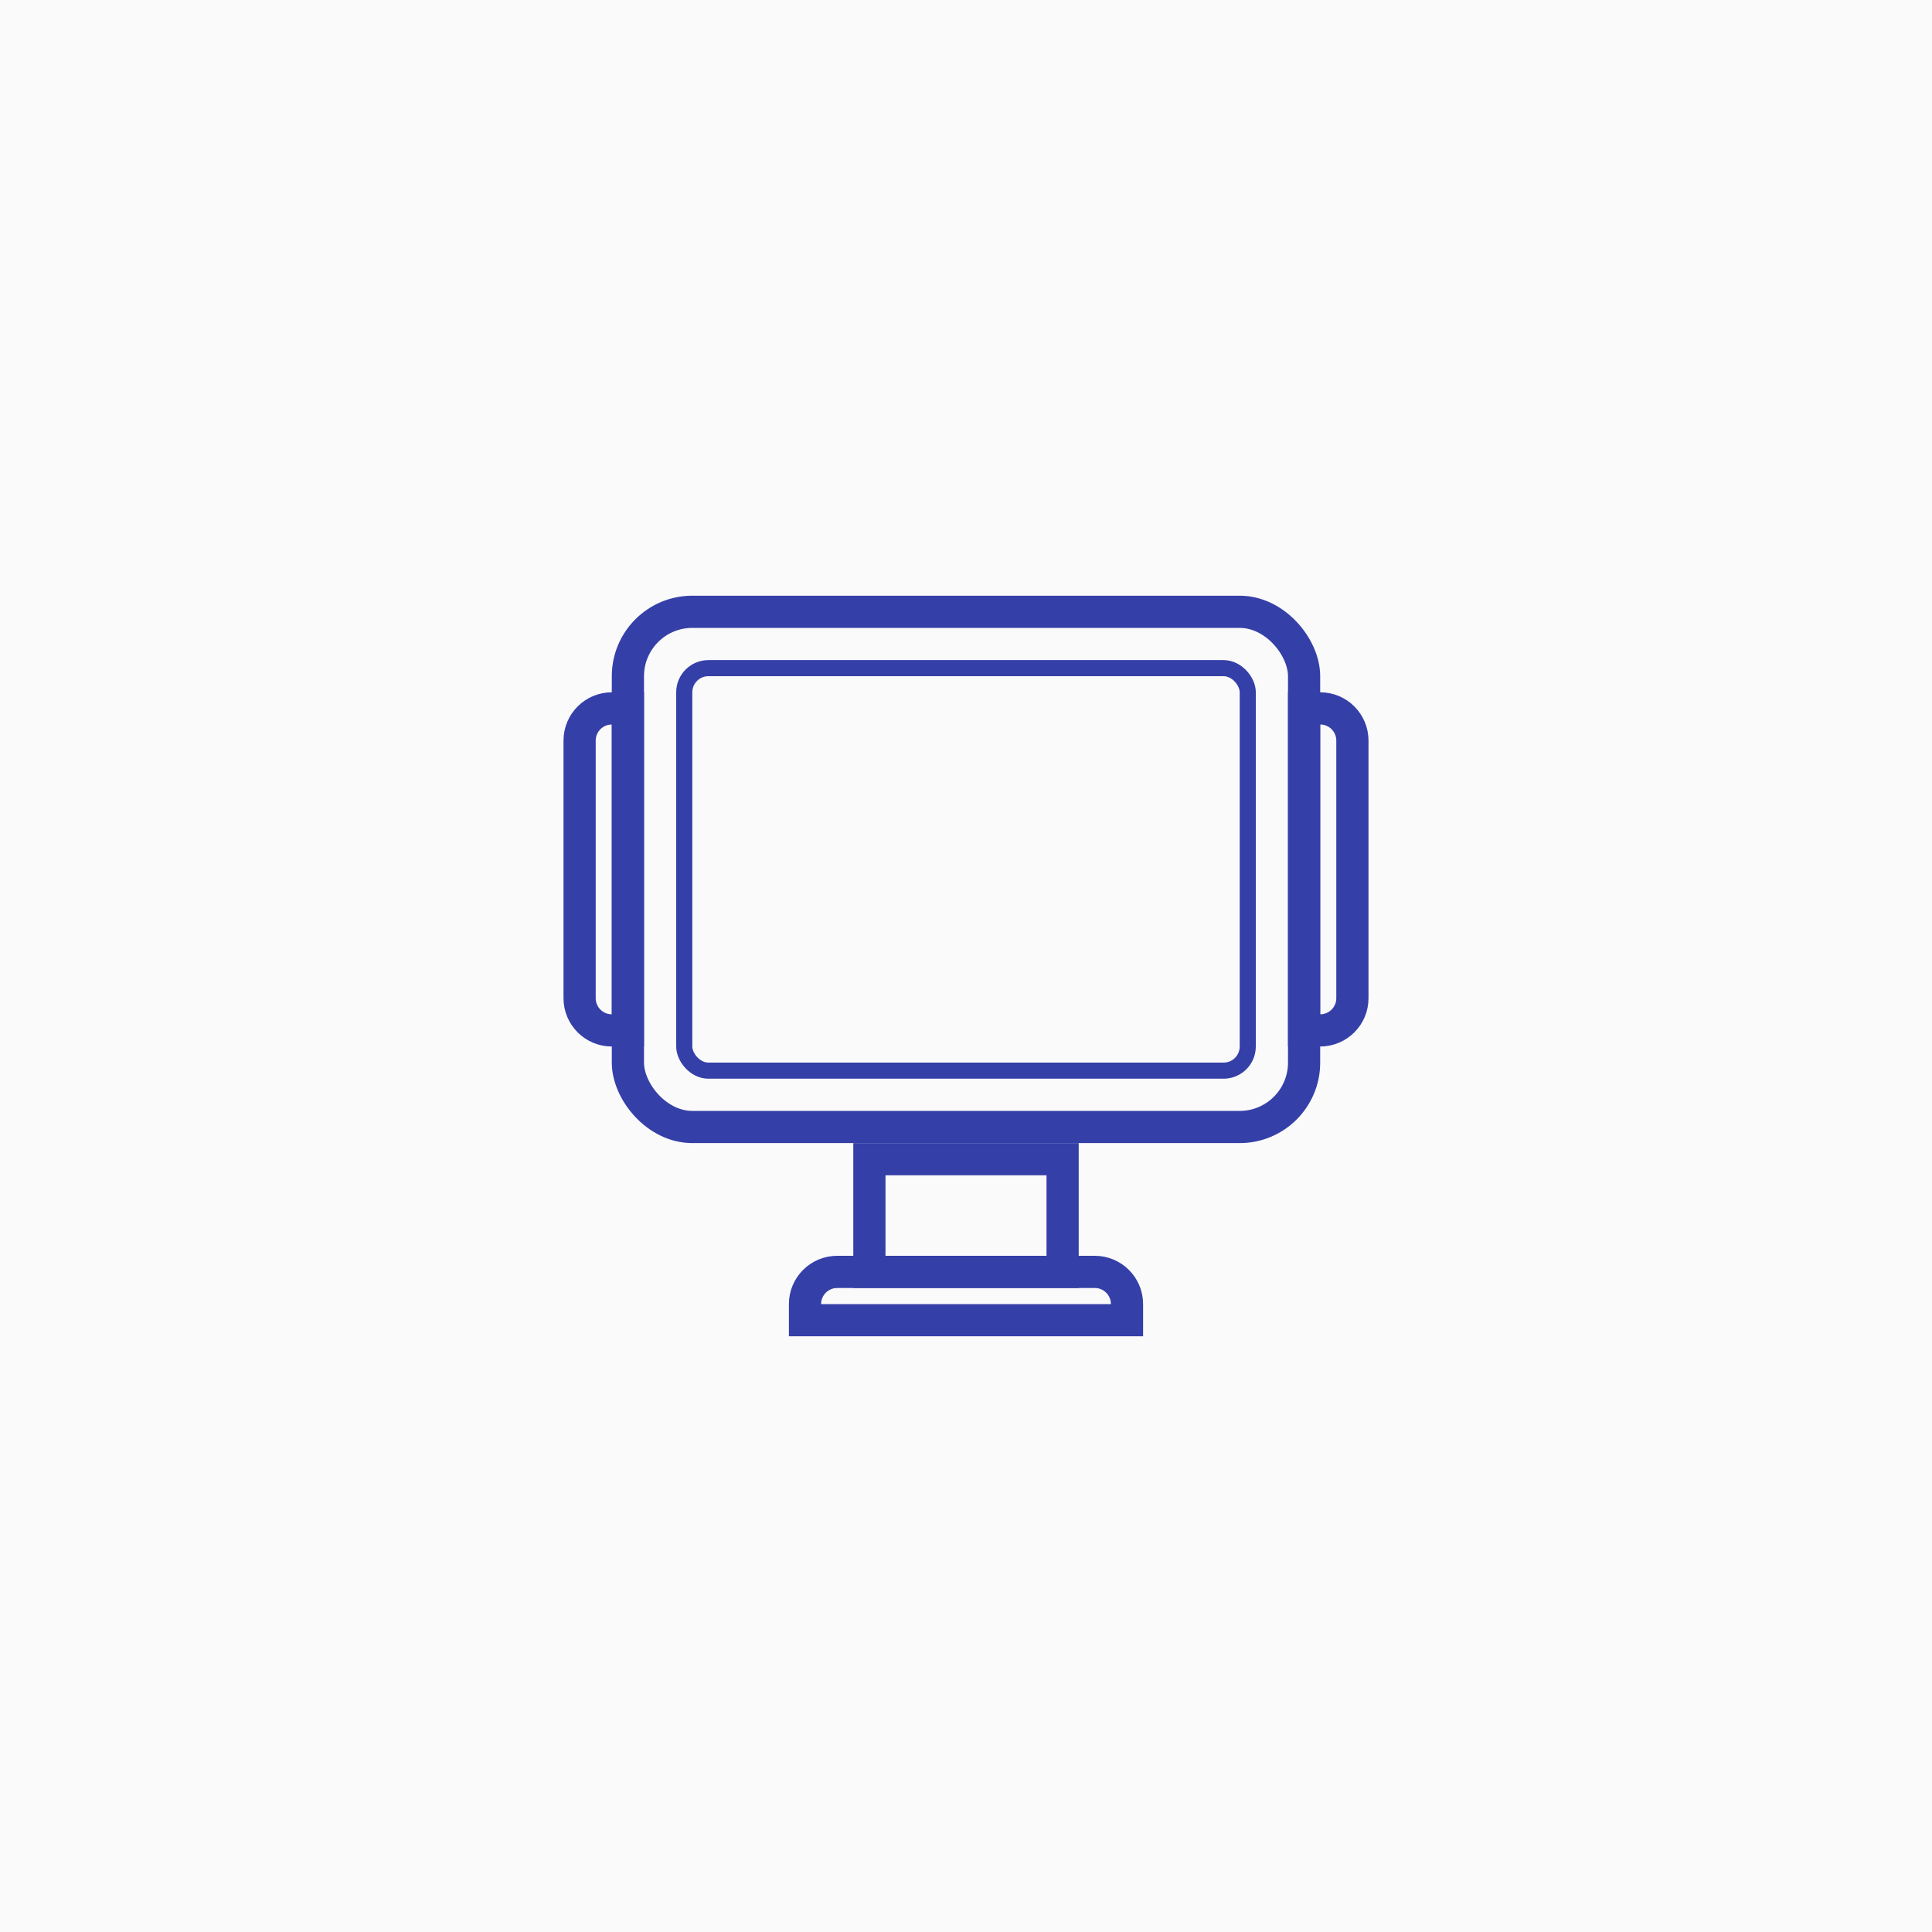 <svg width="120" height="120" viewBox="0 0 120 120" fill="none" xmlns="http://www.w3.org/2000/svg">
<rect width="120" height="120" fill="#FAFAFA"/>
<rect x="39" y="38" width="42" height="32" rx="4" stroke="#353FA8" stroke-width="2"/>
<path d="M54 72H66V79H54V72Z" stroke="#353FA8" stroke-width="2"/>
<path d="M50 81C50 79.895 50.895 79 52 79H68C69.105 79 70 79.895 70 81V82H50V81Z" stroke="#353FA8" stroke-width="2"/>
<path d="M36 46C36 44.895 36.895 44 38 44H39V64H38C36.895 64 36 63.105 36 62V46Z" stroke="#353FA8" stroke-width="2"/>
<path d="M81 44H82C83.105 44 84 44.895 84 46V62C84 63.105 83.105 64 82 64H81V44Z" stroke="#353FA8" stroke-width="2"/>
<rect x="42.5" y="41.5" width="35" height="25" rx="1.5" stroke="#353FA8"/>
</svg>
